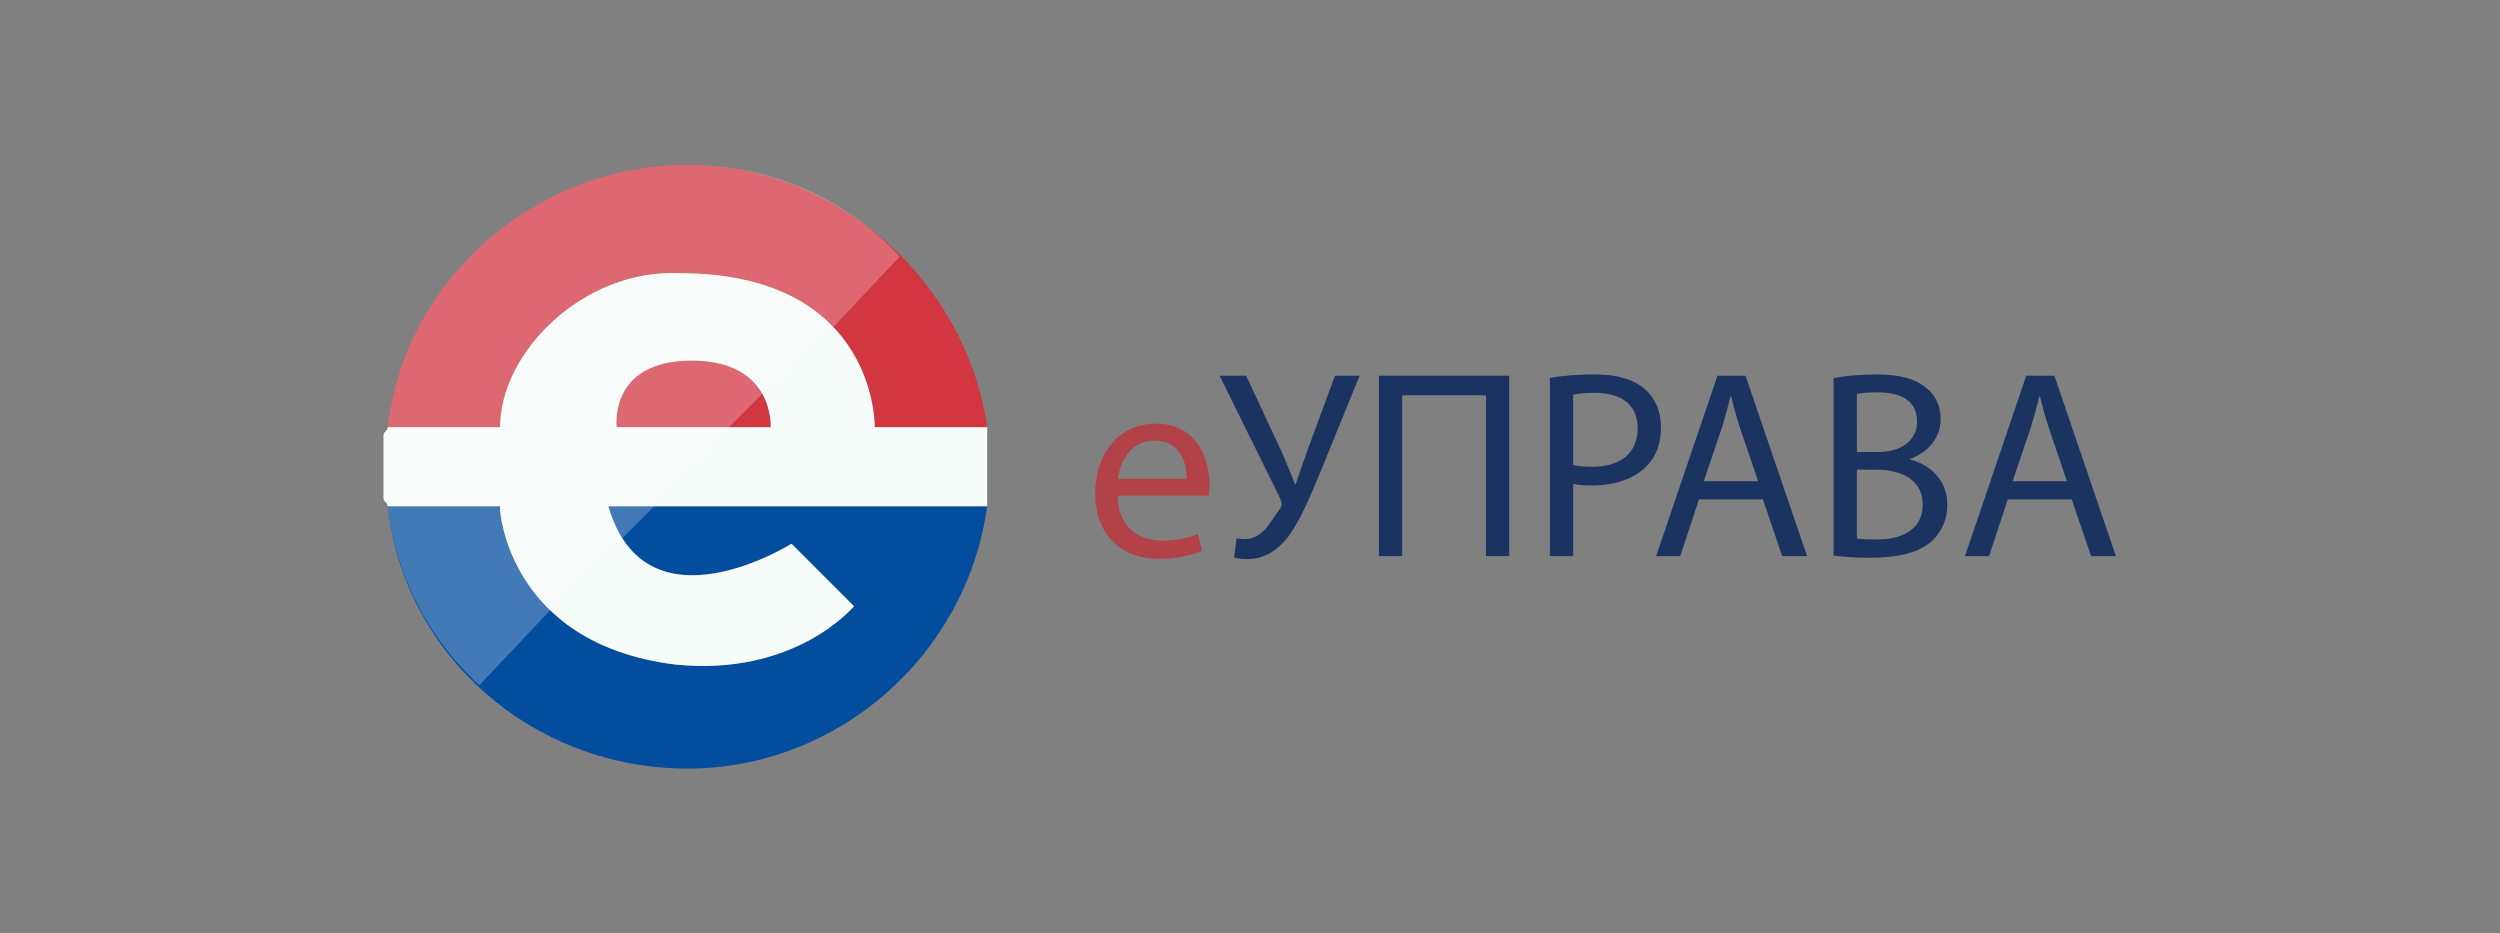 <?xml version="1.0" encoding="UTF-8"?>
<!-- Created with Inkscape (http://www.inkscape.org/) -->
<svg width="2046.2" height="764" inkscape:version="0.92.2 (5c3e80d, 2017-08-06)" sodipodi:docname="eUprava.svg" version="1.1" viewBox="0 0 2046.2 764" xml:space="preserve" xmlns="http://www.w3.org/2000/svg" xmlns:cc="http://creativecommons.org/ns#" xmlns:dc="http://purl.org/dc/elements/1.1/" xmlns:inkscape="http://www.inkscape.org/namespaces/inkscape" xmlns:rdf="http://www.w3.org/1999/02/22-rdf-syntax-ns#" xmlns:sodipodi="http://sodipodi.sourceforge.net/DTD/sodipodi-0.dtd"><rect x="0" y="0" width="2046.2" height="764" fill="#808080" stroke="none"/><sodipodi:namedview bordercolor="#666666" borderopacity="1" fit-margin-bottom="0" fit-margin-left="0" fit-margin-right="0" fit-margin-top="0" gridtolerance="10" guidetolerance="10" inkscape:current-layer="g10" inkscape:cx="1709.0576" inkscape:cy="-480.9681" inkscape:pageopacity="0" inkscape:pageshadow="2" inkscape:window-height="1017" inkscape:window-maximized="1" inkscape:window-width="1920" inkscape:window-x="-8" inkscape:window-y="-8" inkscape:zoom="0.16763557" objecttolerance="10" pagecolor="#ffffff" showborder="false" showgrid="false"/><g transform="matrix(1.333 0 0 -1.333 348.84 456.72)" inkscape:groupmode="layer" inkscape:label="eUprava+"><g transform="matrix(3.122 0 0 3.122 -261.6 -230.31)"><g fill-rule="evenodd"><path d="m151.55 99.498s0.819 13.1-15.557 13.1c-16.375 0-14.738-13.1-14.738-13.1z" fill="#d23641" inkscape:connector-curvature="0"/><path d="m194.12 83.942c-4.094-29.476-29.476-51.583-58.952-51.583-30.295 0-55.676 22.107-58.952 51.583h22.107v-0.819s1.637-26.201 34.388-30.295c23.744-2.456 35.207 11.463 35.207 11.463l-12.282 12.281s-28.657-18.013-36.026 7.369z" fill="#024d9e" inkscape:connector-curvature="0"/><path d="m135.17 151.08c29.476 0 54.858-22.925 58.952-51.583h-22.107c0 3.275-1.638 30.294-38.482 30.294-18.832 0.819-35.207-15.557-35.207-30.294h-22.107c3.275 28.657 28.657 51.583 58.952 51.583" fill="#d23641" inkscape:connector-curvature="0"/><path d="m194.12 99.498v-1.637-1.637-1.638-1.638-1.638-0.819-1.638-1.637-1.637-1.638h-74.508c7.369-25.382 36.026-7.369 36.026-7.369l12.281-12.281s-11.463-13.919-35.207-11.463c-32.751 4.094-34.388 30.295-34.388 30.295v0.819h-22.107c0 0.819-0.819 0.819-0.819 1.638v1.637 1.637 1.638 0.819 1.638 1.638 1.638 1.637c0 0.819 0.819 0.819 0.819 1.637h22.107c0 14.738 16.376 31.113 35.207 30.294 36.844 0 38.482-27.019 38.482-30.294h22.107zm-42.576 0s0.819 13.1-15.557 13.1c-16.375 0-14.738-13.1-14.738-13.1z" fill="#f6fcfa" inkscape:connector-curvature="0"/></g><path d="m149.91 106.05-6.55-6.55h-22.107s-1.637 13.1 14.738 13.1c8.188 0 12.282-3.275 13.919-6.55z" fill="#fff" fill-opacity=".251" fill-rule="evenodd" inkscape:connector-curvature="0"/><path d="m128.62 83.942-6.55-6.55c-0.819 1.637-1.638 4.094-2.456 6.55h9.007zm-20.469-20.469-13.919-14.738c-9.825 9.007-16.376 21.288-18.013 35.207h22.107v-0.819s0.819-10.644 9.825-19.651z" fill="#fff" fill-opacity=".251" fill-rule="evenodd" inkscape:connector-curvature="0"/><path d="m176.93 133.07-13.1-13.919c-5.731 6.55-14.738 10.644-30.294 10.644-18.832 0.819-35.207-15.557-35.207-30.294h-22.107c3.275 28.657 28.657 51.583 58.952 51.583 16.376 0 31.113-6.55 41.757-18.013z" fill="#fff" fill-opacity=".251" fill-rule="evenodd" inkscape:connector-curvature="0"/><path d="m163.83 119.15-13.919-13.1c-1.638 3.275-5.731 6.55-13.919 6.55-16.375 0-14.738-13.1-14.738-13.1h22.107l-14.738-15.557h-9.007c0.819-2.456 1.637-4.913 2.456-6.55l-13.919-13.919c-9.007 9.007-9.825 19.651-9.825 19.651v0.819h-22.107c0 0.819-0.819 0.819-0.819 1.638v1.637 1.637 1.638 0.819 1.637 1.638 1.638 1.637c0 0.819 0.819 0.819 0.819 1.637h22.107c0 14.738 16.375 31.113 35.207 30.294 15.556 0 24.563-4.094 30.294-10.644z" fill="#fff" fill-opacity=".251" fill-rule="evenodd" inkscape:connector-curvature="0"/><path d="m237.68 86.037c0.053 0.474 0.158 1.211 0.158 2.158 0 4.684-2.211 12.001-10.527 12.001-7.422 0-11.948-6.053-11.948-13.738 0-7.685 4.684-12.843 12.527-12.843 4.053 0 6.843 0.842 8.475 1.579l-0.79 3.316c-1.737-0.737-3.737-1.316-7.053-1.316-4.632 0-8.632 2.579-8.738 8.843zm-17.844 3.316c0.368 3.211 2.421 7.527 7.106 7.527 5.211 0 6.474-4.579 6.421-7.527z" fill="#b34248" inkscape:connector-curvature="0"/><g fill="#1a3360"><path d="m239.84 109.62 11.79-23.897c0.421-0.842 0.526-1.369 0.158-2.158-2.964-4.195-4.033-6.663-8.632-5.948l-0.474-3.737c0.579-0.211 1.421-0.316 2.579-0.316 3.158 0 5.737 1.474 8.053 4.369 2.474 3.316 4.684 8.738 6.632 13.475l7.422 18.212h-4.842l-5.527-14.949c-0.895-2.526-1.579-4.579-2.211-6.422h-0.105c-0.842 2.106-1.684 4.159-2.579 6.264l-7.053 15.107z" inkscape:connector-curvature="0" sodipodi:nodetypes="cccccscccccccccc"/><path d="m271.16 109.62v-35.477h4.579v31.634h16.475v-31.634h4.579v35.477z" inkscape:connector-curvature="0"/><path d="m304.79 74.141h4.579v14.212c1.053-0.263 2.316-0.316 3.684-0.316 4.474 0 8.422 1.316 10.843 3.895 1.79 1.842 2.737 4.369 2.737 7.58 0 3.158-1.158 5.737-3.106 7.422-2.105 1.895-5.422 2.947-9.948 2.947-3.684 0-6.58-0.316-8.79-0.684zm4.579 31.74c0.789 0.211 2.316 0.368 4.316 0.368 5.053 0 8.369-2.263 8.369-6.948 0-4.895-3.369-7.58-8.895-7.58-1.526 0-2.79 0.105-3.79 0.368z" inkscape:connector-curvature="0"/><path d="m346.69 85.3 3.79-11.159h4.895l-12.106 35.477h-5.527l-12.054-35.477h4.737l3.684 11.159zm-11.633 3.579 3.474 10.264c0.684 2.158 1.263 4.316 1.79 6.422h0.105c0.526-2.053 1.053-4.159 1.842-6.474l3.474-10.211z" inkscape:connector-curvature="0"/><path d="m360.59 74.246c1.526-0.21 3.948-0.421 7.106-0.421 5.79 0 9.79 1.053 12.264 3.316 1.79 1.737 3 4.053 3 7.106 0 5.264-3.948 8.053-7.316 8.895v0.105c3.737 1.369 6 4.369 6 7.79 0 2.79-1.105 4.895-2.947 6.263-2.211 1.79-5.158 2.579-9.738 2.579-3.211 0-6.369-0.316-8.369-0.737zm4.579 31.792c0.737 0.158 1.948 0.316 4.053 0.316 4.632 0 7.79-1.632 7.79-5.79 0-3.421-2.842-5.948-7.685-5.948h-4.158zm0-14.896h3.79c5 0 9.158-2 9.158-6.843 0-5.159-4.369-6.895-9.106-6.895-1.632 0-2.947 0.052-3.842 0.21z" inkscape:connector-curvature="0"/><path d="m407.43 85.3 3.79-11.159h4.895l-12.106 35.477h-5.527l-12.054-35.477h4.737l3.684 11.159zm-11.632 3.579 3.474 10.264c0.684 2.158 1.263 4.316 1.79 6.422h0.105c0.526-2.053 1.053-4.159 1.842-6.474l3.474-10.211z" inkscape:connector-curvature="0"/></g></g><rect class="fil0" transform="scale(1,-1)" x="-261.63" y="-342.54" width="1534.6" height="573" clip-rule="evenodd" fill="none" image-rendering="optimizeQuality" shape-rendering="geometricPrecision" stroke-width="2.837"/></g></svg>
